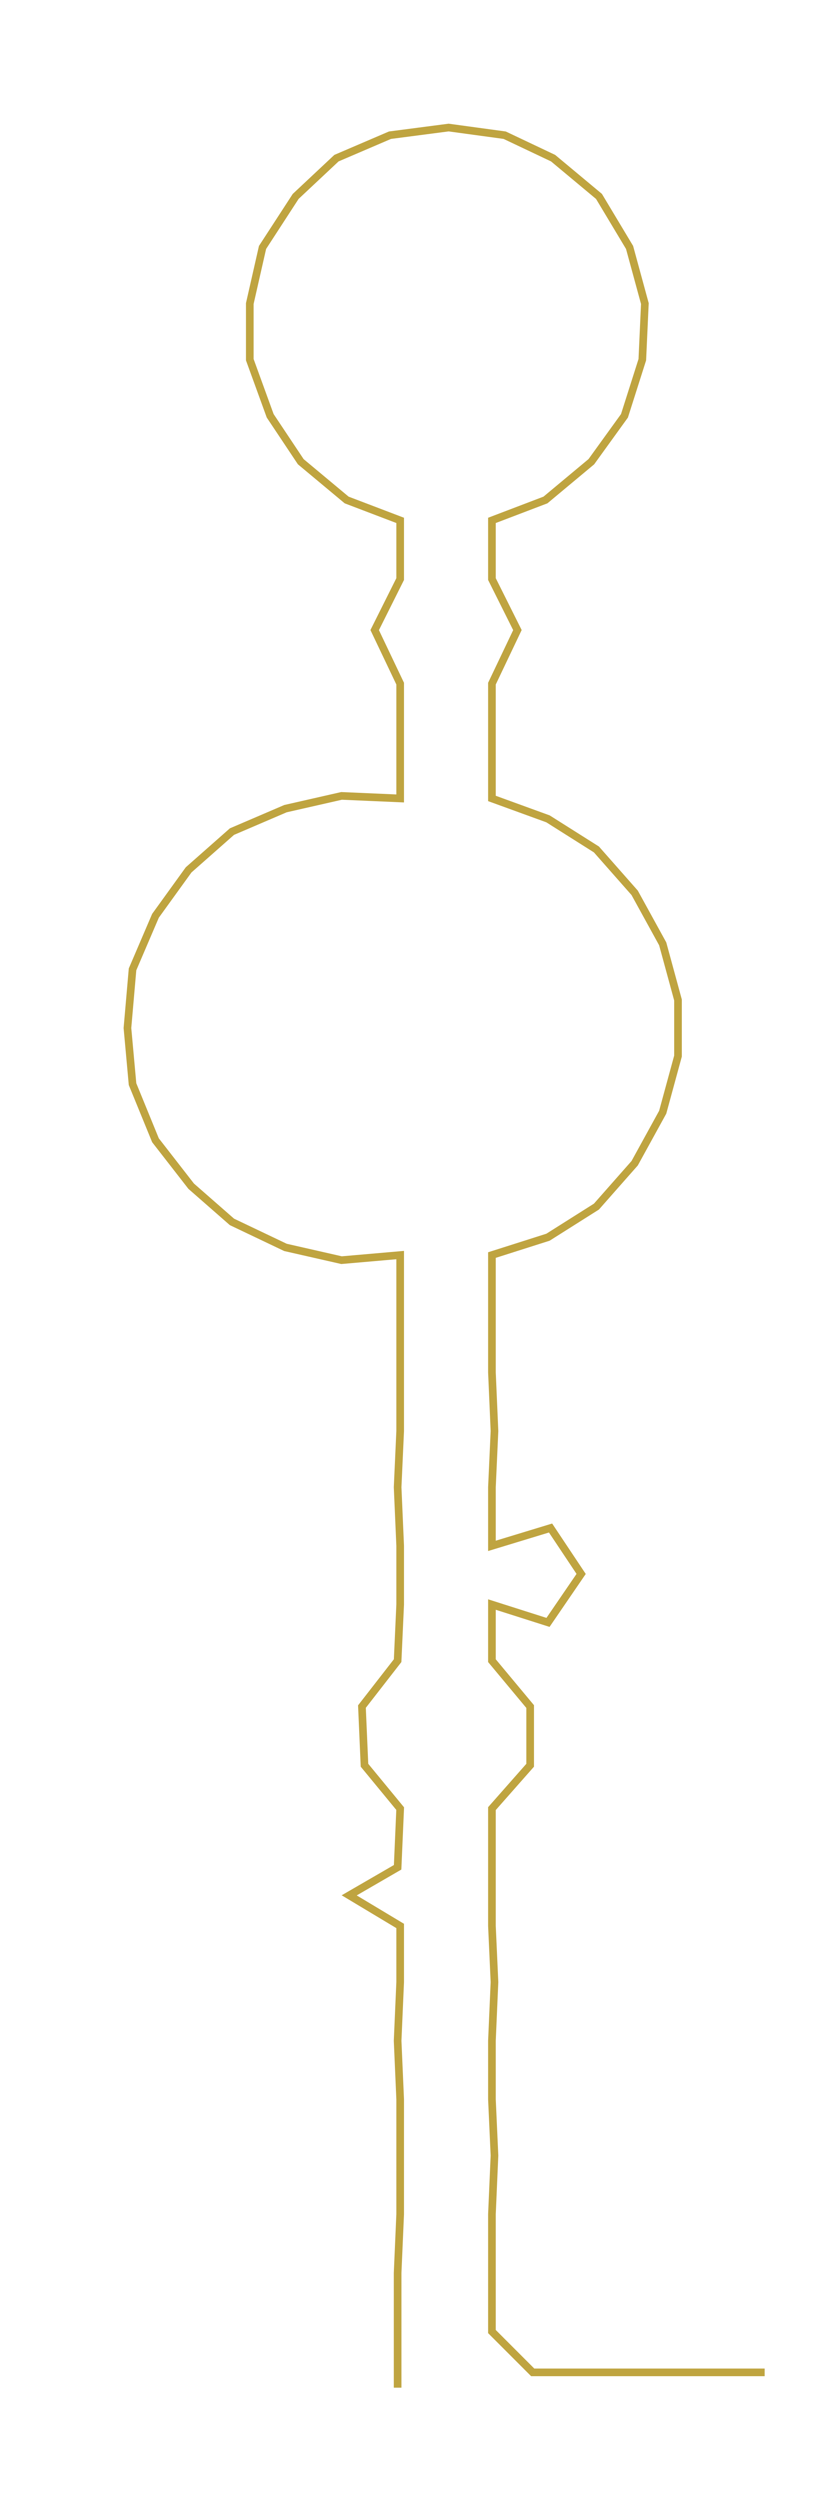 <ns0:svg xmlns:ns0="http://www.w3.org/2000/svg" width="100.396px" height="300px" viewBox="0 0 327.989 980.085"><ns0:path style="stroke:#bfa440;stroke-width:3px;fill:none;" d="M156 936 L156 936 L156 914 L156 891 L157 868 L157 845 L157 823 L156 800 L157 777 L157 755 L137 743 L156 732 L157 709 L143 692 L142 669 L156 651 L157 629 L157 606 L156 583 L157 561 L157 538 L157 515 L157 492 L134 494 L112 489 L91 479 L75 465 L61 447 L52 425 L50 403 L52 380 L61 359 L74 341 L91 326 L112 317 L134 312 L157 313 L157 291 L157 268 L147 247 L157 227 L157 204 L136 196 L118 181 L106 163 L98 141 L98 119 L103 97 L116 77 L132 62 L153 53 L176 50 L198 53 L217 62 L235 77 L247 97 L253 119 L252 141 L245 163 L232 181 L214 196 L193 204 L193 227 L203 247 L193 268 L193 291 L193 313 L215 321 L234 333 L249 350 L260 370 L266 392 L266 414 L260 436 L249 456 L234 473 L215 485 L193 492 L193 515 L193 538 L194 561 L193 583 L193 606 L216 599 L228 617 L215 636 L193 629 L193 651 L208 669 L208 692 L193 709 L193 732 L193 755 L194 777 L193 800 L193 823 L194 845 L193 868 L193 891 L193 914 L209 930 L232 930 L255 930 L277 930 L300 930" /></ns0:svg>